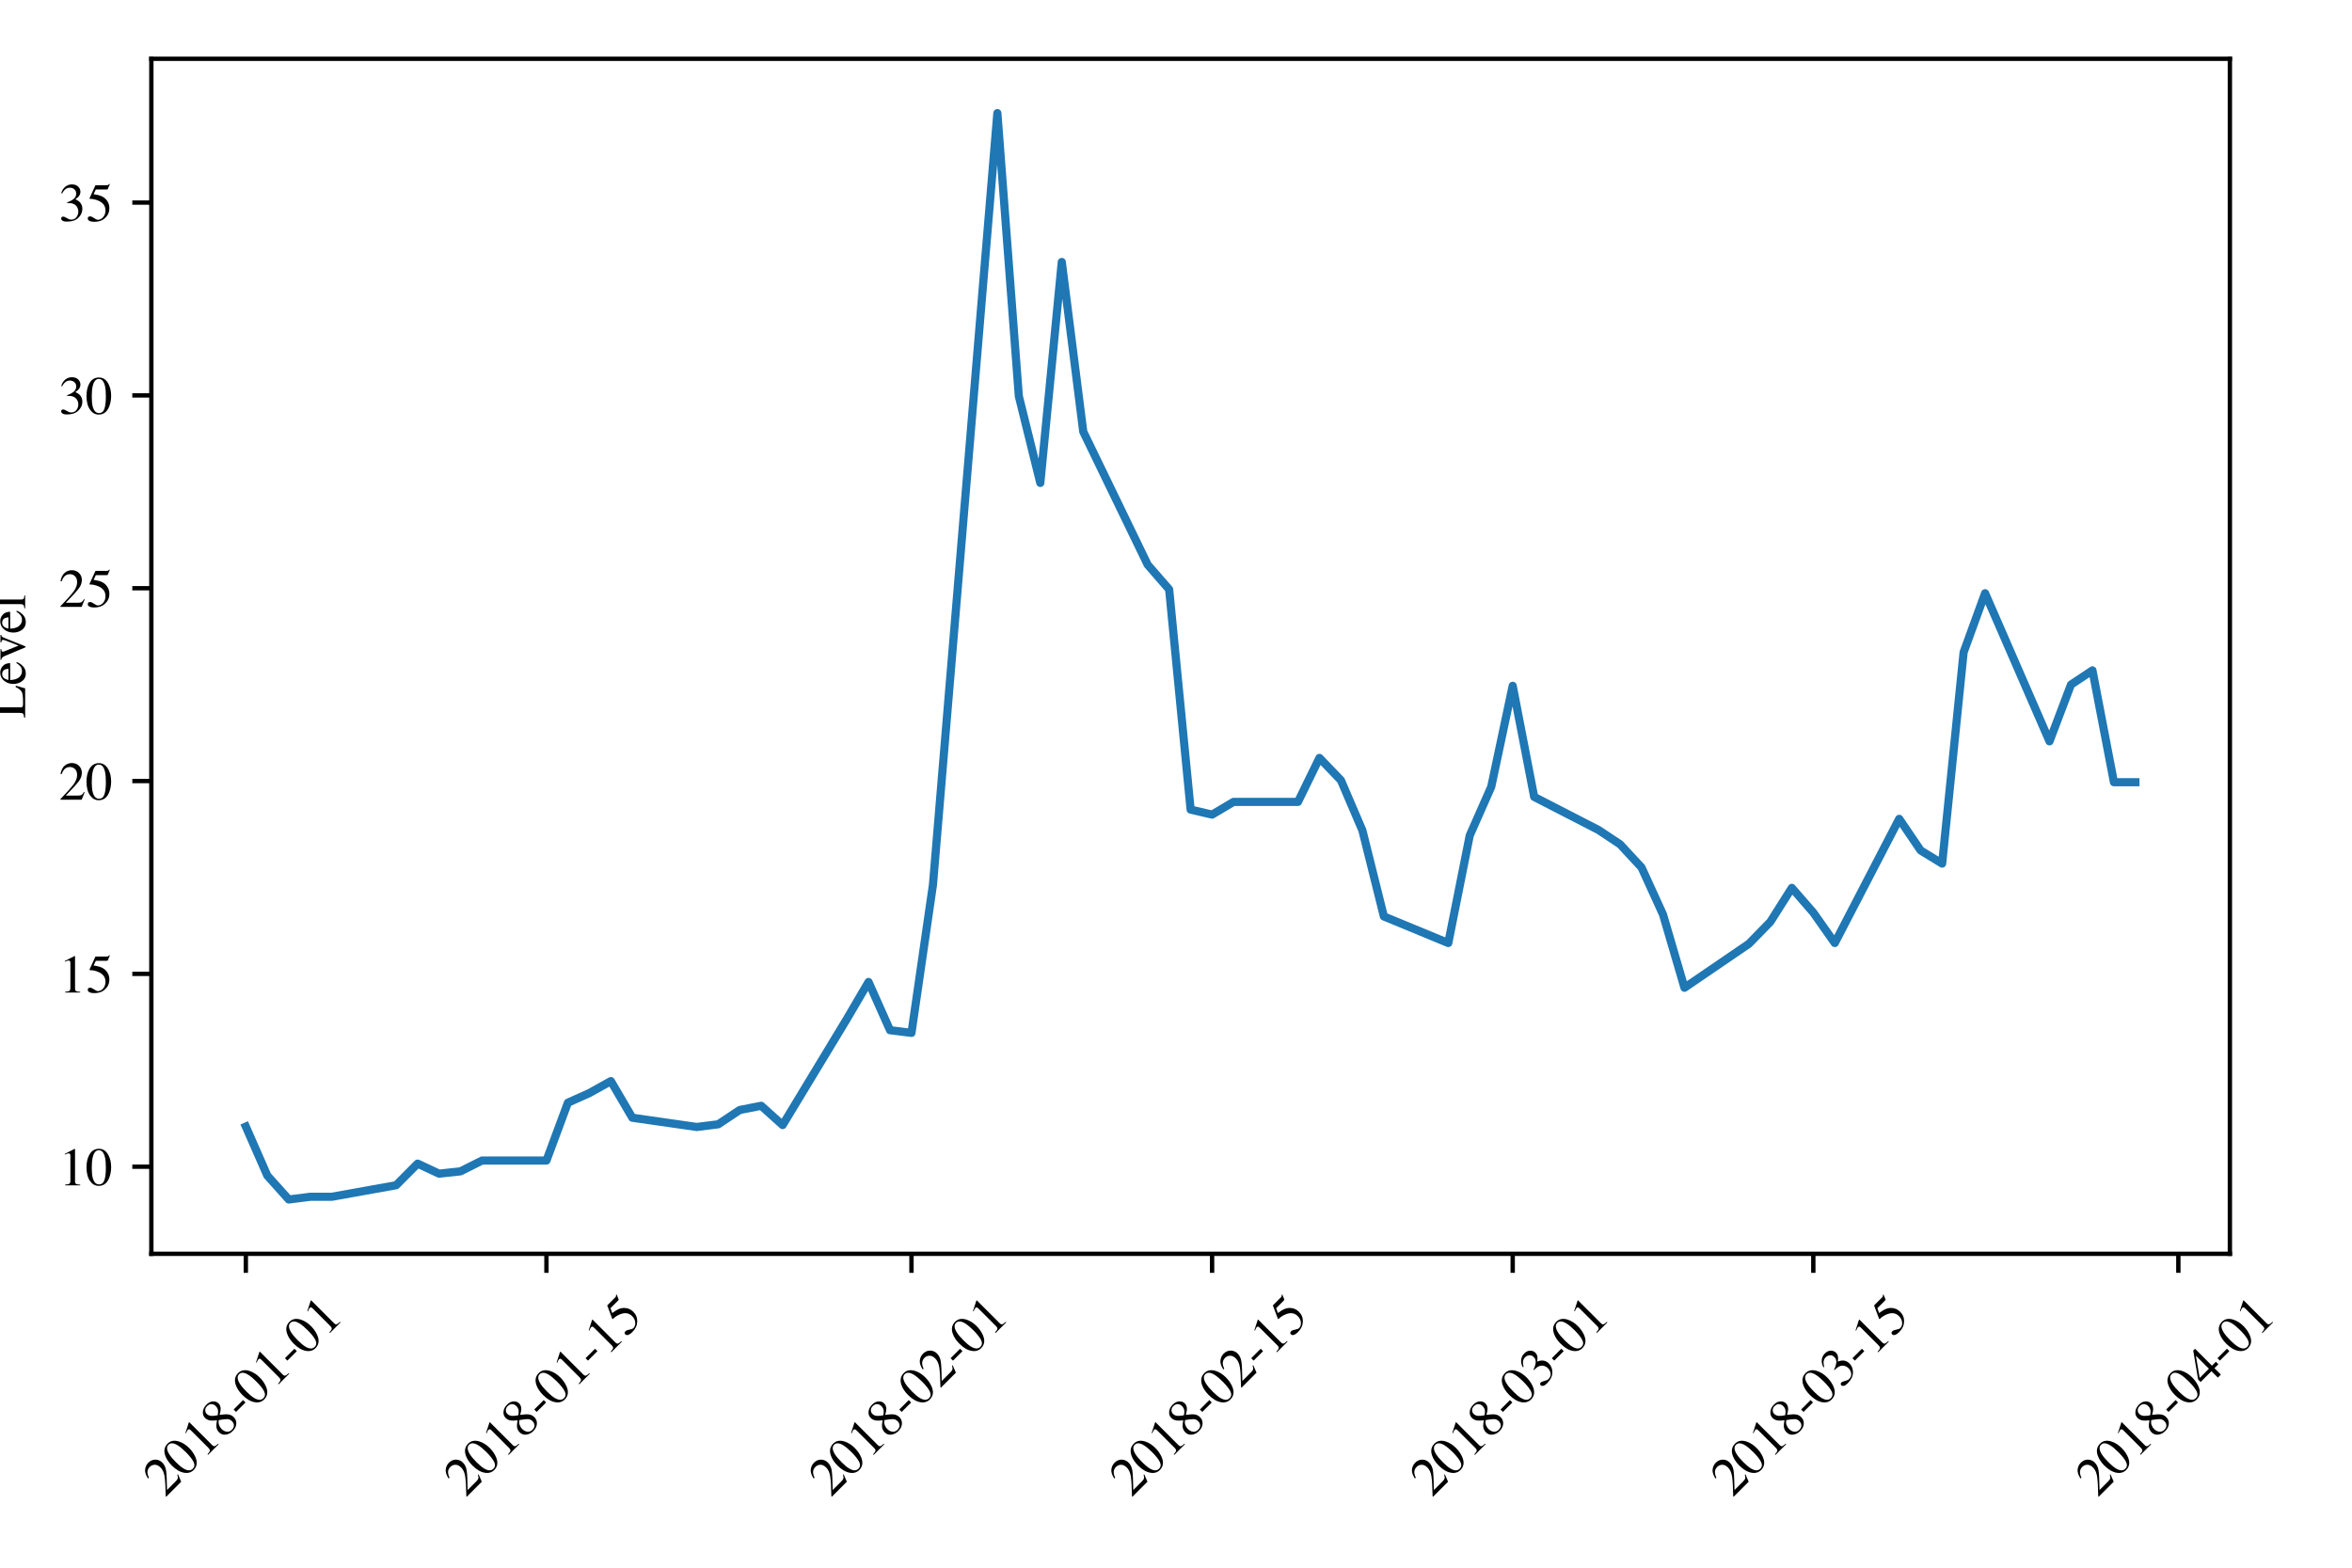 <?xml version="1.0" encoding="utf-8" standalone="no"?>
<!DOCTYPE svg PUBLIC "-//W3C//DTD SVG 1.1//EN"
  "http://www.w3.org/Graphics/SVG/1.1/DTD/svg11.dtd">
<!-- Created with matplotlib (https://matplotlib.org/) -->
<svg height="288pt" version="1.1" viewBox="0 0 432 288" width="432pt" xmlns="http://www.w3.org/2000/svg" xmlns:xlink="http://www.w3.org/1999/xlink">
 <defs>
  <style type="text/css">*{stroke-linecap:butt;stroke-linejoin:round;}</style>
 </defs>
 <g id="figure_1">
  <g id="patch_1">
   <path d="M 0 288 
L 432 288 
L 432 0 
L 0 0 
z
" style="fill:#ffffff;"/>
  </g>
  <g id="axes_1">
   <g id="patch_2">
    <path d="M 27.8 230.337 
L 409.569 230.337 
L 409.569 10.8 
L 27.8 10.8 
z
" style="fill:#ffffff;"/>
   </g>
   <g id="matplotlib.axis_1">
    <g id="xtick_1">
     <g id="line2d_1">
      <defs>
       <path d="M 0 0 
L 0 3.5 
" id="m0ef016cc3a" style="stroke:#000000;stroke-width:0.8;"/>
      </defs>
      <g>
       <use style="stroke:#000000;stroke-width:0.8;" x="45.153" xlink:href="#m0ef016cc3a" y="230.337"/>
      </g>
     </g>
     <g id="text_1">
      <!-- 2018-01-01 -->
      <g transform="translate(30.311 275.178)rotate(-45)scale(0.1 -0.1)">
       <defs>
        <path d="M 2.984 1.125 
Q 20.844 19.672 27.234 28.359 
Q 33.641 37.062 33.641 45.312 
Q 33.641 52.547 29.734 56.328 
Q 25.828 60.109 20.406 60.109 
Q 13.719 60.109 9.578 55.219 
Q 7.281 52.547 5.172 46.969 
L 3.078 47.406 
Q 5.516 58.641 11.344 63.016 
Q 17.188 67.391 23.875 67.391 
Q 32.125 67.391 37.219 62.188 
Q 42.328 56.984 42.328 49.469 
Q 42.328 41.453 36.812 34.031 
Q 31.297 26.609 12.844 7.625 
L 35.25 7.625 
Q 39.938 7.625 41.844 8.734 
Q 43.75 9.859 46.141 14.203 
L 47.406 13.625 
L 42 0 
L 2.984 0 
z
" id="Times-Roman-50"/>
        <path d="M 23.922 1.812 
Q 31.109 1.812 33.781 9.672 
Q 36.469 17.531 36.469 32.422 
Q 36.469 44.281 34.859 51.375 
Q 31.844 64.547 23.531 64.547 
Q 15.234 64.547 12.156 50.984 
Q 10.547 43.75 10.547 31.938 
Q 10.547 20.844 12.203 14.203 
Q 15.328 1.812 23.922 1.812 
z
M 23.781 67.188 
Q 35.016 67.188 41.219 55.422 
Q 46.141 45.906 46.141 33.547 
Q 46.141 23.828 43.109 15.234 
Q 37.406 -0.922 23.344 -0.922 
Q 13.719 -0.922 7.516 7.812 
Q 0.875 17.141 0.875 33.156 
Q 0.875 45.75 5.328 54.828 
Q 11.328 67.188 23.781 67.188 
z
" id="Times-Roman-48"/>
        <path d="M 29.594 67.094 
Q 29.781 66.844 29.797 66.719 
Q 29.828 66.609 29.828 66.156 
L 29.828 7.375 
Q 29.828 3.609 31.828 2.578 
Q 33.844 1.562 39.312 1.375 
L 39.312 0 
L 11.766 0 
L 11.766 1.469 
Q 17.672 1.766 19.484 3.078 
Q 21.297 4.391 21.297 8.797 
L 21.297 54 
Q 21.297 56.344 20.703 57.562 
Q 20.125 58.797 18.172 58.797 
Q 16.891 58.797 14.859 58.078 
Q 12.844 57.375 11.078 56.594 
L 11.078 57.953 
L 29 67.094 
L 29.594 67.094 
z
" id="Times-Roman-49"/>
        <path d="M 25.141 1.656 
Q 30.766 1.656 33.641 4.781 
Q 36.531 7.906 36.531 12.594 
Q 36.531 17.922 33.469 21.219 
Q 30.422 24.516 20.953 31.203 
Q 16.75 28.562 14.844 24.359 
Q 12.938 20.172 12.938 16.266 
Q 12.938 9.578 16.375 5.609 
Q 19.828 1.656 25.141 1.656 
z
M 25.781 38.969 
Q 30.375 42.188 32.125 44.391 
Q 35.156 48.141 35.156 53.469 
Q 35.156 58.109 32.297 61.344 
Q 29.438 64.594 23.641 64.594 
Q 19.141 64.594 16.203 61.766 
Q 13.281 58.938 13.281 54.891 
Q 13.281 50.297 16.719 46.359 
Q 20.172 42.438 25.781 38.969 
z
M 18.266 33.297 
Q 11.812 38.484 9.469 41.547 
Q 5.859 46.234 5.859 51.906 
Q 5.859 58.344 11.203 62.828 
Q 16.547 67.328 25.094 67.328 
Q 32.953 67.328 37.594 63.078 
Q 42.234 58.844 42.234 53.219 
Q 42.234 47.516 37.5 42.969 
Q 34.766 40.375 28.656 37.016 
Q 36.969 30.859 40.547 26.297 
Q 44.141 21.734 44.141 15.531 
Q 44.141 8.5 38.844 3.703 
Q 33.547 -1.078 24.656 -1.078 
Q 16.703 -1.078 11.016 3.344 
Q 5.328 7.766 5.328 14.984 
Q 5.328 21.188 9.281 25.922 
Q 11.859 29 18.266 33.297 
z
" id="Times-Roman-56"/>
        <path d="M 3.906 25.688 
L 28.469 25.688 
L 28.469 19.438 
L 3.906 19.438 
z
" id="Times-Roman-45"/>
       </defs>
       <use xlink:href="#Times-Roman-50"/>
       <use x="50" xlink:href="#Times-Roman-48"/>
       <use x="100" xlink:href="#Times-Roman-49"/>
       <use x="150" xlink:href="#Times-Roman-56"/>
       <use x="200" xlink:href="#Times-Roman-45"/>
       <use x="233.301" xlink:href="#Times-Roman-48"/>
       <use x="283.301" xlink:href="#Times-Roman-49"/>
       <use x="333.301" xlink:href="#Times-Roman-45"/>
       <use x="366.602" xlink:href="#Times-Roman-48"/>
       <use x="416.602" xlink:href="#Times-Roman-49"/>
      </g>
     </g>
    </g>
    <g id="xtick_2">
     <g id="line2d_2">
      <g>
       <use style="stroke:#000000;stroke-width:0.8;" x="100.368" xlink:href="#m0ef016cc3a" y="230.337"/>
      </g>
     </g>
     <g id="text_2">
      <!-- 2018-01-15 -->
      <g transform="translate(85.525 275.178)rotate(-45)scale(0.1 -0.1)">
       <defs>
        <path d="M 7.469 8.938 
Q 10.25 8.938 14.766 5.781 
Q 19.281 2.641 21.734 2.641 
Q 27.344 2.641 31.547 7.594 
Q 35.75 12.547 35.75 19.781 
Q 35.75 32.422 22.266 37.984 
Q 14.797 41.062 8.344 41.062 
Q 7.281 41.062 7 41.141 
Q 6.734 41.219 6.344 41.656 
Q 6.453 42.047 6.516 42.312 
Q 6.594 42.578 6.688 42.828 
L 17.328 66.156 
L 38.281 66.156 
Q 39.844 66.156 40.688 66.688 
Q 41.547 67.234 42.922 68.703 
L 43.703 68.016 
L 39.891 58.984 
Q 39.703 58.547 38.812 58.422 
Q 37.938 58.297 36.922 58.297 
L 18.016 58.297 
L 13.875 49.75 
Q 21.875 48.391 25.594 47.172 
Q 31.688 45.125 35.797 41.109 
Q 39.312 37.641 41.109 33.312 
Q 42.922 29 42.922 24.172 
Q 42.922 13.375 35.234 6.141 
Q 27.547 -1.078 15.766 -1.078 
Q 10.984 -1.078 8.062 -0.141 
Q 3.172 1.375 3.172 5.281 
Q 3.172 6.734 4.219 7.828 
Q 5.281 8.938 7.469 8.938 
z
" id="Times-Roman-53"/>
       </defs>
       <use xlink:href="#Times-Roman-50"/>
       <use x="50" xlink:href="#Times-Roman-48"/>
       <use x="100" xlink:href="#Times-Roman-49"/>
       <use x="150" xlink:href="#Times-Roman-56"/>
       <use x="200" xlink:href="#Times-Roman-45"/>
       <use x="233.301" xlink:href="#Times-Roman-48"/>
       <use x="283.301" xlink:href="#Times-Roman-49"/>
       <use x="333.301" xlink:href="#Times-Roman-45"/>
       <use x="366.602" xlink:href="#Times-Roman-49"/>
       <use x="416.602" xlink:href="#Times-Roman-53"/>
      </g>
     </g>
    </g>
    <g id="xtick_3">
     <g id="line2d_3">
      <g>
       <use style="stroke:#000000;stroke-width:0.8;" x="167.414" xlink:href="#m0ef016cc3a" y="230.337"/>
      </g>
     </g>
     <g id="text_3">
      <!-- 2018-02-01 -->
      <g transform="translate(152.571 275.178)rotate(-45)scale(0.1 -0.1)">
       <use xlink:href="#Times-Roman-50"/>
       <use x="50" xlink:href="#Times-Roman-48"/>
       <use x="100" xlink:href="#Times-Roman-49"/>
       <use x="150" xlink:href="#Times-Roman-56"/>
       <use x="200" xlink:href="#Times-Roman-45"/>
       <use x="233.301" xlink:href="#Times-Roman-48"/>
       <use x="283.301" xlink:href="#Times-Roman-50"/>
       <use x="333.301" xlink:href="#Times-Roman-45"/>
       <use x="366.602" xlink:href="#Times-Roman-48"/>
       <use x="416.602" xlink:href="#Times-Roman-49"/>
      </g>
     </g>
    </g>
    <g id="xtick_4">
     <g id="line2d_4">
      <g>
       <use style="stroke:#000000;stroke-width:0.8;" x="222.629" xlink:href="#m0ef016cc3a" y="230.337"/>
      </g>
     </g>
     <g id="text_4">
      <!-- 2018-02-15 -->
      <g transform="translate(207.786 275.178)rotate(-45)scale(0.1 -0.1)">
       <use xlink:href="#Times-Roman-50"/>
       <use x="50" xlink:href="#Times-Roman-48"/>
       <use x="100" xlink:href="#Times-Roman-49"/>
       <use x="150" xlink:href="#Times-Roman-56"/>
       <use x="200" xlink:href="#Times-Roman-45"/>
       <use x="233.301" xlink:href="#Times-Roman-48"/>
       <use x="283.301" xlink:href="#Times-Roman-50"/>
       <use x="333.301" xlink:href="#Times-Roman-45"/>
       <use x="366.602" xlink:href="#Times-Roman-49"/>
       <use x="416.602" xlink:href="#Times-Roman-53"/>
      </g>
     </g>
    </g>
    <g id="xtick_5">
     <g id="line2d_5">
      <g>
       <use style="stroke:#000000;stroke-width:0.8;" x="277.843" xlink:href="#m0ef016cc3a" y="230.337"/>
      </g>
     </g>
     <g id="text_5">
      <!-- 2018-03-01 -->
      <g transform="translate(263 275.178)rotate(-45)scale(0.1 -0.1)">
       <defs>
        <path d="M 7.766 8.5 
Q 10.453 8.5 14.859 5.719 
Q 19.281 2.938 22.359 2.938 
Q 29.203 2.938 32.516 7.547 
Q 35.844 12.156 35.844 17.578 
Q 35.844 22.797 33.156 26.766 
Q 28.609 33.453 17.828 33.453 
Q 17.188 33.453 16.594 33.422 
Q 16.016 33.406 15.234 33.297 
L 15.141 34.578 
Q 22.953 37.406 27.438 41.062 
Q 31.938 44.734 31.938 50.734 
Q 31.938 56.062 28.391 58.844 
Q 24.859 61.625 20.312 61.625 
Q 14.938 61.625 10.844 57.672 
Q 8.594 55.516 6 51.031 
L 4.5 51.375 
Q 6.453 58.797 11.766 63.234 
Q 17.094 67.672 24.078 67.672 
Q 31.547 67.672 35.625 63.562 
Q 39.703 59.469 39.703 54.109 
Q 39.703 49.359 36.328 45.406 
Q 34.422 43.172 30.422 40.375 
Q 35.109 38.375 37.938 35.688 
Q 43.266 30.562 43.266 22.703 
Q 43.266 13.422 35.953 6.344 
Q 28.656 -0.734 15.188 -0.734 
Q 9.188 -0.734 6.766 1.047 
Q 4.344 2.828 4.344 4.891 
Q 4.344 6.156 5.141 7.328 
Q 5.953 8.5 7.766 8.5 
z
" id="Times-Roman-51"/>
       </defs>
       <use xlink:href="#Times-Roman-50"/>
       <use x="50" xlink:href="#Times-Roman-48"/>
       <use x="100" xlink:href="#Times-Roman-49"/>
       <use x="150" xlink:href="#Times-Roman-56"/>
       <use x="200" xlink:href="#Times-Roman-45"/>
       <use x="233.301" xlink:href="#Times-Roman-48"/>
       <use x="283.301" xlink:href="#Times-Roman-51"/>
       <use x="333.301" xlink:href="#Times-Roman-45"/>
       <use x="366.602" xlink:href="#Times-Roman-48"/>
       <use x="416.602" xlink:href="#Times-Roman-49"/>
      </g>
     </g>
    </g>
    <g id="xtick_6">
     <g id="line2d_6">
      <g>
       <use style="stroke:#000000;stroke-width:0.8;" x="333.058" xlink:href="#m0ef016cc3a" y="230.337"/>
      </g>
     </g>
     <g id="text_6">
      <!-- 2018-03-15 -->
      <g transform="translate(318.215 275.178)rotate(-45)scale(0.1 -0.1)">
       <use xlink:href="#Times-Roman-50"/>
       <use x="50" xlink:href="#Times-Roman-48"/>
       <use x="100" xlink:href="#Times-Roman-49"/>
       <use x="150" xlink:href="#Times-Roman-56"/>
       <use x="200" xlink:href="#Times-Roman-45"/>
       <use x="233.301" xlink:href="#Times-Roman-48"/>
       <use x="283.301" xlink:href="#Times-Roman-51"/>
       <use x="333.301" xlink:href="#Times-Roman-45"/>
       <use x="366.602" xlink:href="#Times-Roman-49"/>
       <use x="416.602" xlink:href="#Times-Roman-53"/>
      </g>
     </g>
    </g>
    <g id="xtick_7">
     <g id="line2d_7">
      <g>
       <use style="stroke:#000000;stroke-width:0.8;" x="400.104" xlink:href="#m0ef016cc3a" y="230.337"/>
      </g>
     </g>
     <g id="text_7">
      <!-- 2018-04-01 -->
      <g transform="translate(385.261 275.178)rotate(-45)scale(0.1 -0.1)">
       <defs>
        <path d="M 29.156 57.031 
L 5.172 23.141 
L 29.156 23.141 
z
M 32.375 67.094 
L 37.016 67.094 
L 37.016 23.141 
L 47.219 23.141 
L 47.219 16.656 
L 37.016 16.656 
L 37.016 0 
L 29.25 0 
L 29.25 16.656 
L 1.125 16.656 
L 1.125 23.141 
z
" id="Times-Roman-52"/>
       </defs>
       <use xlink:href="#Times-Roman-50"/>
       <use x="50" xlink:href="#Times-Roman-48"/>
       <use x="100" xlink:href="#Times-Roman-49"/>
       <use x="150" xlink:href="#Times-Roman-56"/>
       <use x="200" xlink:href="#Times-Roman-45"/>
       <use x="233.301" xlink:href="#Times-Roman-48"/>
       <use x="283.301" xlink:href="#Times-Roman-52"/>
       <use x="333.301" xlink:href="#Times-Roman-45"/>
       <use x="366.602" xlink:href="#Times-Roman-48"/>
       <use x="416.602" xlink:href="#Times-Roman-49"/>
      </g>
     </g>
    </g>
   </g>
   <g id="matplotlib.axis_2">
    <g id="ytick_1">
     <g id="line2d_8">
      <defs>
       <path d="M 0 0 
L -3.5 0 
" id="m4e52b72f08" style="stroke:#000000;stroke-width:0.8;"/>
      </defs>
      <g>
       <use style="stroke:#000000;stroke-width:0.8;" x="27.8" xlink:href="#m4e52b72f08" y="214.336"/>
      </g>
     </g>
     <g id="text_8">
      <!-- 10 -->
      <g transform="translate(10.8 217.764)scale(0.1 -0.1)">
       <use xlink:href="#Times-Roman-49"/>
       <use x="50" xlink:href="#Times-Roman-48"/>
      </g>
     </g>
    </g>
    <g id="ytick_2">
     <g id="line2d_9">
      <g>
       <use style="stroke:#000000;stroke-width:0.8;" x="27.8" xlink:href="#m4e52b72f08" y="178.912"/>
      </g>
     </g>
     <g id="text_9">
      <!-- 15 -->
      <g transform="translate(10.8 182.34)scale(0.1 -0.1)">
       <use xlink:href="#Times-Roman-49"/>
       <use x="50" xlink:href="#Times-Roman-53"/>
      </g>
     </g>
    </g>
    <g id="ytick_3">
     <g id="line2d_10">
      <g>
       <use style="stroke:#000000;stroke-width:0.8;" x="27.8" xlink:href="#m4e52b72f08" y="143.488"/>
      </g>
     </g>
     <g id="text_10">
      <!-- 20 -->
      <g transform="translate(10.8 146.916)scale(0.1 -0.1)">
       <use xlink:href="#Times-Roman-50"/>
       <use x="50" xlink:href="#Times-Roman-48"/>
      </g>
     </g>
    </g>
    <g id="ytick_4">
     <g id="line2d_11">
      <g>
       <use style="stroke:#000000;stroke-width:0.8;" x="27.8" xlink:href="#m4e52b72f08" y="108.064"/>
      </g>
     </g>
     <g id="text_11">
      <!-- 25 -->
      <g transform="translate(10.8 111.492)scale(0.1 -0.1)">
       <use xlink:href="#Times-Roman-50"/>
       <use x="50" xlink:href="#Times-Roman-53"/>
      </g>
     </g>
    </g>
    <g id="ytick_5">
     <g id="line2d_12">
      <g>
       <use style="stroke:#000000;stroke-width:0.8;" x="27.8" xlink:href="#m4e52b72f08" y="72.64"/>
      </g>
     </g>
     <g id="text_12">
      <!-- 30 -->
      <g transform="translate(10.8 76.068)scale(0.1 -0.1)">
       <use xlink:href="#Times-Roman-51"/>
       <use x="50" xlink:href="#Times-Roman-48"/>
      </g>
     </g>
    </g>
    <g id="ytick_6">
     <g id="line2d_13">
      <g>
       <use style="stroke:#000000;stroke-width:0.8;" x="27.8" xlink:href="#m4e52b72f08" y="37.216"/>
      </g>
     </g>
     <g id="text_13">
      <!-- 35 -->
      <g transform="translate(10.8 40.644)scale(0.1 -0.1)">
       <use xlink:href="#Times-Roman-51"/>
       <use x="50" xlink:href="#Times-Roman-53"/>
      </g>
     </g>
    </g>
    <g id="text_14">
     <!-- Level -->
     <g transform="translate(4.622 131.95)rotate(-90)scale(0.1 -0.1)">
      <defs>
       <path d="M 1.125 1.812 
Q 6.641 2.391 8.266 3.781 
Q 9.906 5.172 9.906 10.844 
L 9.906 55.328 
Q 9.906 60.641 8.297 62.281 
Q 6.688 63.922 1.125 64.312 
L 1.125 66.156 
L 29.391 66.156 
L 29.391 64.312 
Q 23.875 64.016 22 62.5 
Q 20.125 60.984 20.125 56 
L 20.125 7.953 
Q 20.125 6.297 20.672 5.344 
Q 21.234 4.391 23.141 4.156 
Q 24.266 4 25.516 3.953 
Q 26.766 3.906 30.172 3.906 
Q 43.5 3.906 48.188 6.094 
Q 52.875 8.297 57.281 17.328 
L 59.812 17.328 
L 54.938 0 
L 1.125 0 
z
" id="Times-Roman-76"/>
       <path d="M 22.906 45.797 
Q 29.781 45.797 34.953 41.031 
Q 40.141 36.281 40.141 27.547 
L 9.125 27.547 
Q 9.625 16.219 14.25 11.031 
Q 18.891 5.859 25.25 5.859 
Q 30.375 5.859 33.891 8.547 
Q 37.406 11.234 40.375 16.156 
L 42.094 15.578 
Q 40.094 9.375 34.594 4.094 
Q 29.109 -1.172 21.141 -1.172 
Q 11.969 -1.172 6.953 5.766 
Q 1.953 12.703 1.953 21.734 
Q 1.953 31.547 7.766 38.672 
Q 13.578 45.797 22.906 45.797 
z
M 20.062 42.234 
Q 14.5 42.234 11.578 37.312 
Q 10.016 34.672 9.328 30.672 
L 29.938 30.672 
Q 29.391 35.547 28.078 37.938 
Q 25.688 42.234 20.062 42.234 
z
M 22.266 45.797 
z
" id="Times-Roman-101"/>
       <path d="M 21.484 45.359 
L 21.484 43.844 
Q 18.953 43.562 17.891 43.062 
Q 16.844 42.578 16.844 40.922 
Q 16.844 40.141 17.062 39.422 
Q 17.281 38.719 17.828 37.359 
L 27.984 12.109 
L 36.766 34.469 
Q 37.406 36.078 37.969 37.828 
Q 38.531 39.594 38.531 40.531 
Q 38.531 42.438 36.719 43.266 
Q 35.641 43.703 33.797 43.844 
L 33.797 45.359 
L 47.656 45.359 
L 47.656 43.844 
Q 45.266 43.656 44.219 42.266 
Q 43.172 40.875 41.156 35.844 
L 27.047 0.688 
Q 26.656 -0.25 26.406 -0.578 
Q 26.172 -0.922 25.734 -0.922 
Q 25.25 -0.922 24.906 -0.359 
Q 24.562 0.203 24.172 1.031 
L 9.234 36.766 
Q 7.422 41.109 5.375 42.672 
Q 4.156 43.562 1.812 43.844 
L 1.812 45.359 
z
" id="Times-Roman-118"/>
       <path d="M 2.047 1.375 
Q 6.594 1.812 8.203 3.203 
Q 9.812 4.594 9.812 8.641 
L 9.812 56.344 
Q 9.812 59.578 9.281 60.797 
Q 8.297 62.844 5.328 62.844 
Q 4.641 62.844 3.828 62.688 
Q 3.031 62.547 1.812 62.25 
L 1.812 63.875 
Q 8.406 65.625 17.672 68.562 
Q 18.016 68.562 18.094 68.266 
Q 18.172 67.969 18.172 67 
L 18.172 8.453 
Q 18.172 4.203 19.625 2.953 
Q 21.094 1.703 25.688 1.375 
L 25.688 0 
L 2.047 0 
z
" id="Times-Roman-108"/>
      </defs>
      <use xlink:href="#Times-Roman-76"/>
      <use x="61.084" xlink:href="#Times-Roman-101"/>
      <use x="105.469" xlink:href="#Times-Roman-118"/>
      <use x="155.469" xlink:href="#Times-Roman-101"/>
      <use x="199.854" xlink:href="#Times-Roman-108"/>
     </g>
    </g>
   </g>
   <g id="line2d_14">
    <path clip-path="url(#p486d6be493)" d="M 45.153 206.968 
L 49.097 215.965 
L 53.041 220.358 
L 56.985 219.862 
L 60.929 219.862 
L 72.76 217.737 
L 76.704 213.769 
L 80.648 215.611 
L 84.592 215.186 
L 88.536 213.202 
L 100.368 213.202 
L 104.312 202.575 
L 108.256 200.804 
L 112.199 198.608 
L 116.143 205.338 
L 127.975 207.038 
L 131.919 206.543 
L 135.863 203.921 
L 139.807 203.142 
L 143.751 206.684 
L 155.582 187.13 
L 159.526 180.4 
L 163.47 189.256 
L 167.414 189.752 
L 171.358 162.546 
L 183.19 20.779 
L 187.133 72.781 
L 191.077 88.722 
L 195.021 48.126 
L 198.965 79.299 
L 210.797 103.742 
L 214.741 108.276 
L 218.685 148.731 
L 222.629 149.652 
L 226.572 147.314 
L 238.404 147.314 
L 242.348 139.237 
L 246.292 143.346 
L 250.236 152.556 
L 254.18 168.355 
L 266.011 173.244 
L 269.955 153.477 
L 273.899 144.55 
L 277.843 125.988 
L 281.787 146.393 
L 293.619 152.485 
L 297.563 155.107 
L 301.506 159.358 
L 305.45 168.001 
L 309.394 181.462 
L 321.226 173.386 
L 325.17 169.347 
L 329.114 163.113 
L 333.058 167.647 
L 337.002 173.244 
L 348.833 150.431 
L 352.777 156.24 
L 356.721 158.649 
L 360.665 119.825 
L 364.609 108.985 
L 376.441 136.19 
L 380.384 125.776 
L 384.328 123.154 
L 388.272 143.7 
L 392.216 143.7 
" style="fill:none;stroke:#1f77b4;stroke-linecap:square;stroke-width:1.5;"/>
   </g>
   <g id="patch_3">
    <path d="M 27.8 230.337 
L 27.8 10.8 
" style="fill:none;stroke:#000000;stroke-linecap:square;stroke-linejoin:miter;stroke-width:0.8;"/>
   </g>
   <g id="patch_4">
    <path d="M 409.569 230.337 
L 409.569 10.8 
" style="fill:none;stroke:#000000;stroke-linecap:square;stroke-linejoin:miter;stroke-width:0.8;"/>
   </g>
   <g id="patch_5">
    <path d="M 27.8 230.337 
L 409.569 230.337 
" style="fill:none;stroke:#000000;stroke-linecap:square;stroke-linejoin:miter;stroke-width:0.8;"/>
   </g>
   <g id="patch_6">
    <path d="M 27.8 10.8 
L 409.569 10.8 
" style="fill:none;stroke:#000000;stroke-linecap:square;stroke-linejoin:miter;stroke-width:0.8;"/>
   </g>
  </g>
 </g>
 <defs>
  <clipPath id="p486d6be493">
   <rect height="219.537" width="381.769" x="27.8" y="10.8"/>
  </clipPath>
 </defs>
</svg>
